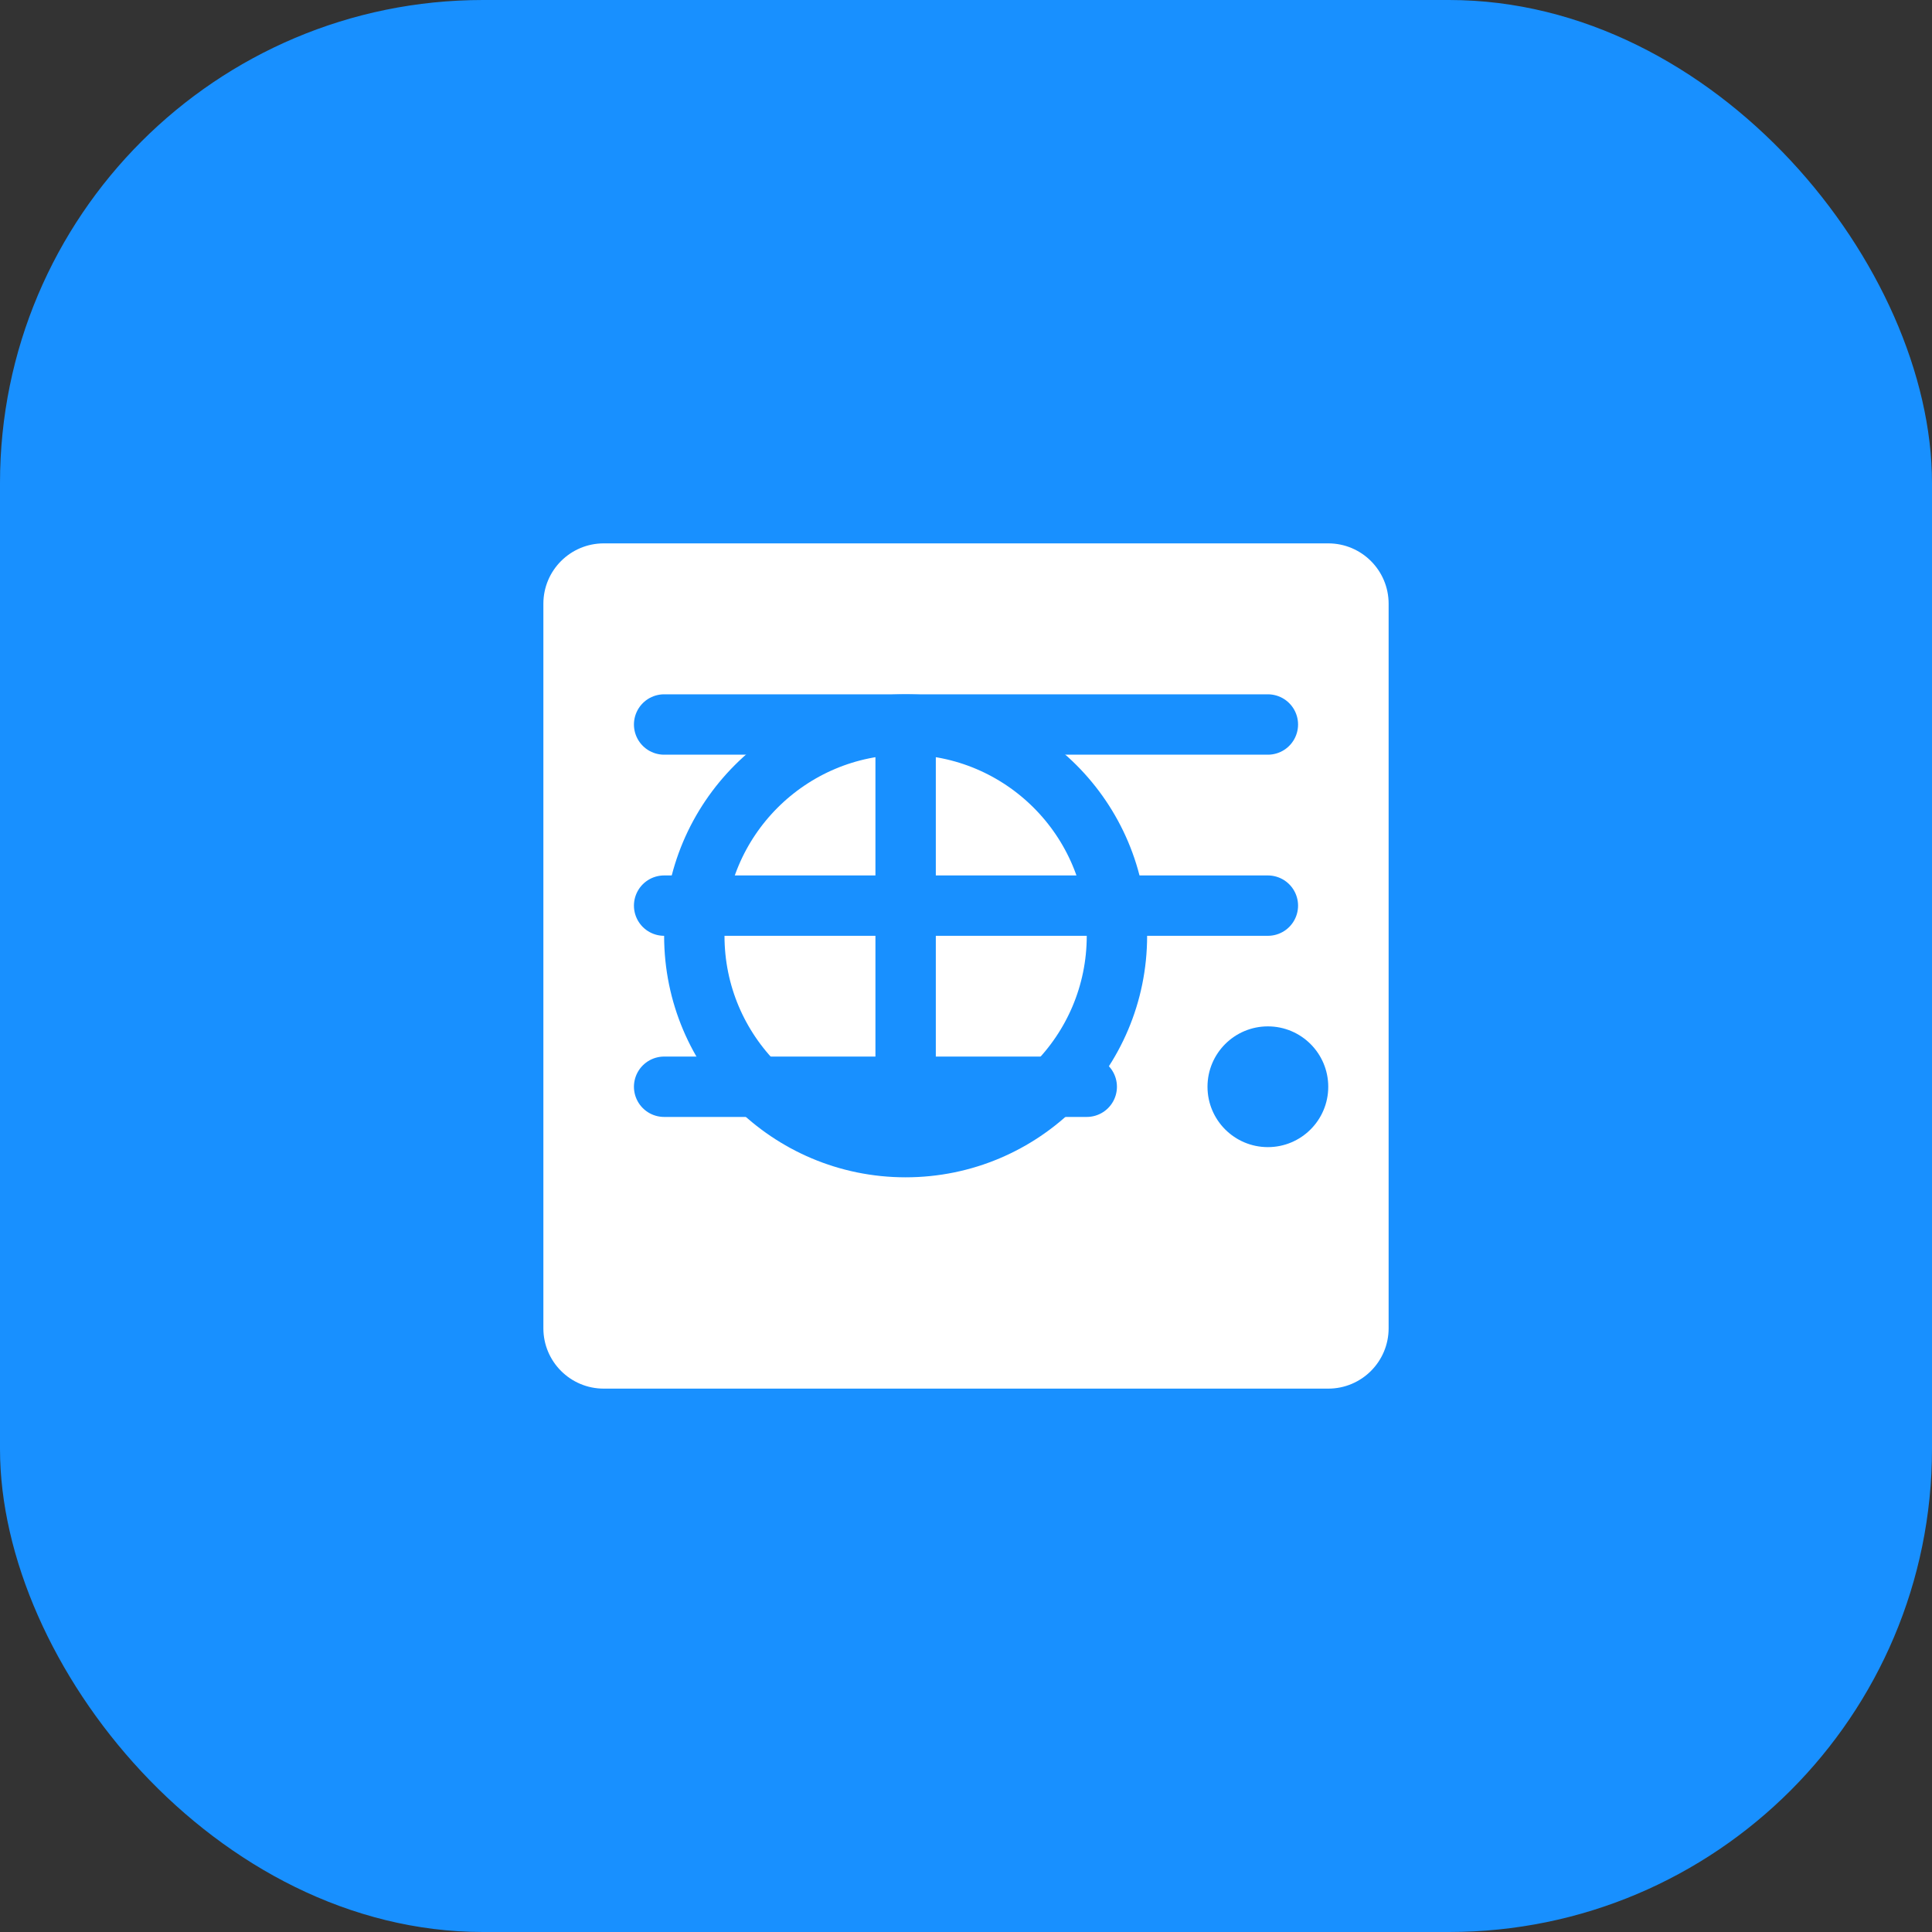<svg width="64" height="64" viewBox="0 0 64 64" fill="none" xmlns="http://www.w3.org/2000/svg">
  <rect x="0" y="0" width="64" height="64" fill="#333333" stroke="none"/>
  <!-- 背景 -->
  <rect width="64" height="64" rx="16" fill="#1890FF"/>
  
  <!-- 书本形状 -->
  <path d="M18 20C18 18.895 18.895 18 20 18H44C45.105 18 46 18.895 46 20V44C46 45.105 45.105 46 44 46H20C18.895 46 18 45.105 18 44V20Z" fill="white"/>
  
  <!-- 书页纹理 -->
  <path d="M22 24H42M22 30H42M22 36H36" stroke="#1890FF" stroke-width="2" stroke-linecap="round"/>
  
  <!-- AI 符号 -->
  <path d="M30 38C33.866 38 37 34.866 37 31C37 27.134 33.866 24 30 24M30 38C26.134 38 23 34.866 23 31C23 27.134 26.134 24 30 24M30 38V24" stroke="#1890FF" stroke-width="2"/>
  
  <!-- 圆点装饰 -->
  <circle cx="42" cy="36" r="2" fill="#1890FF"/>
</svg> 